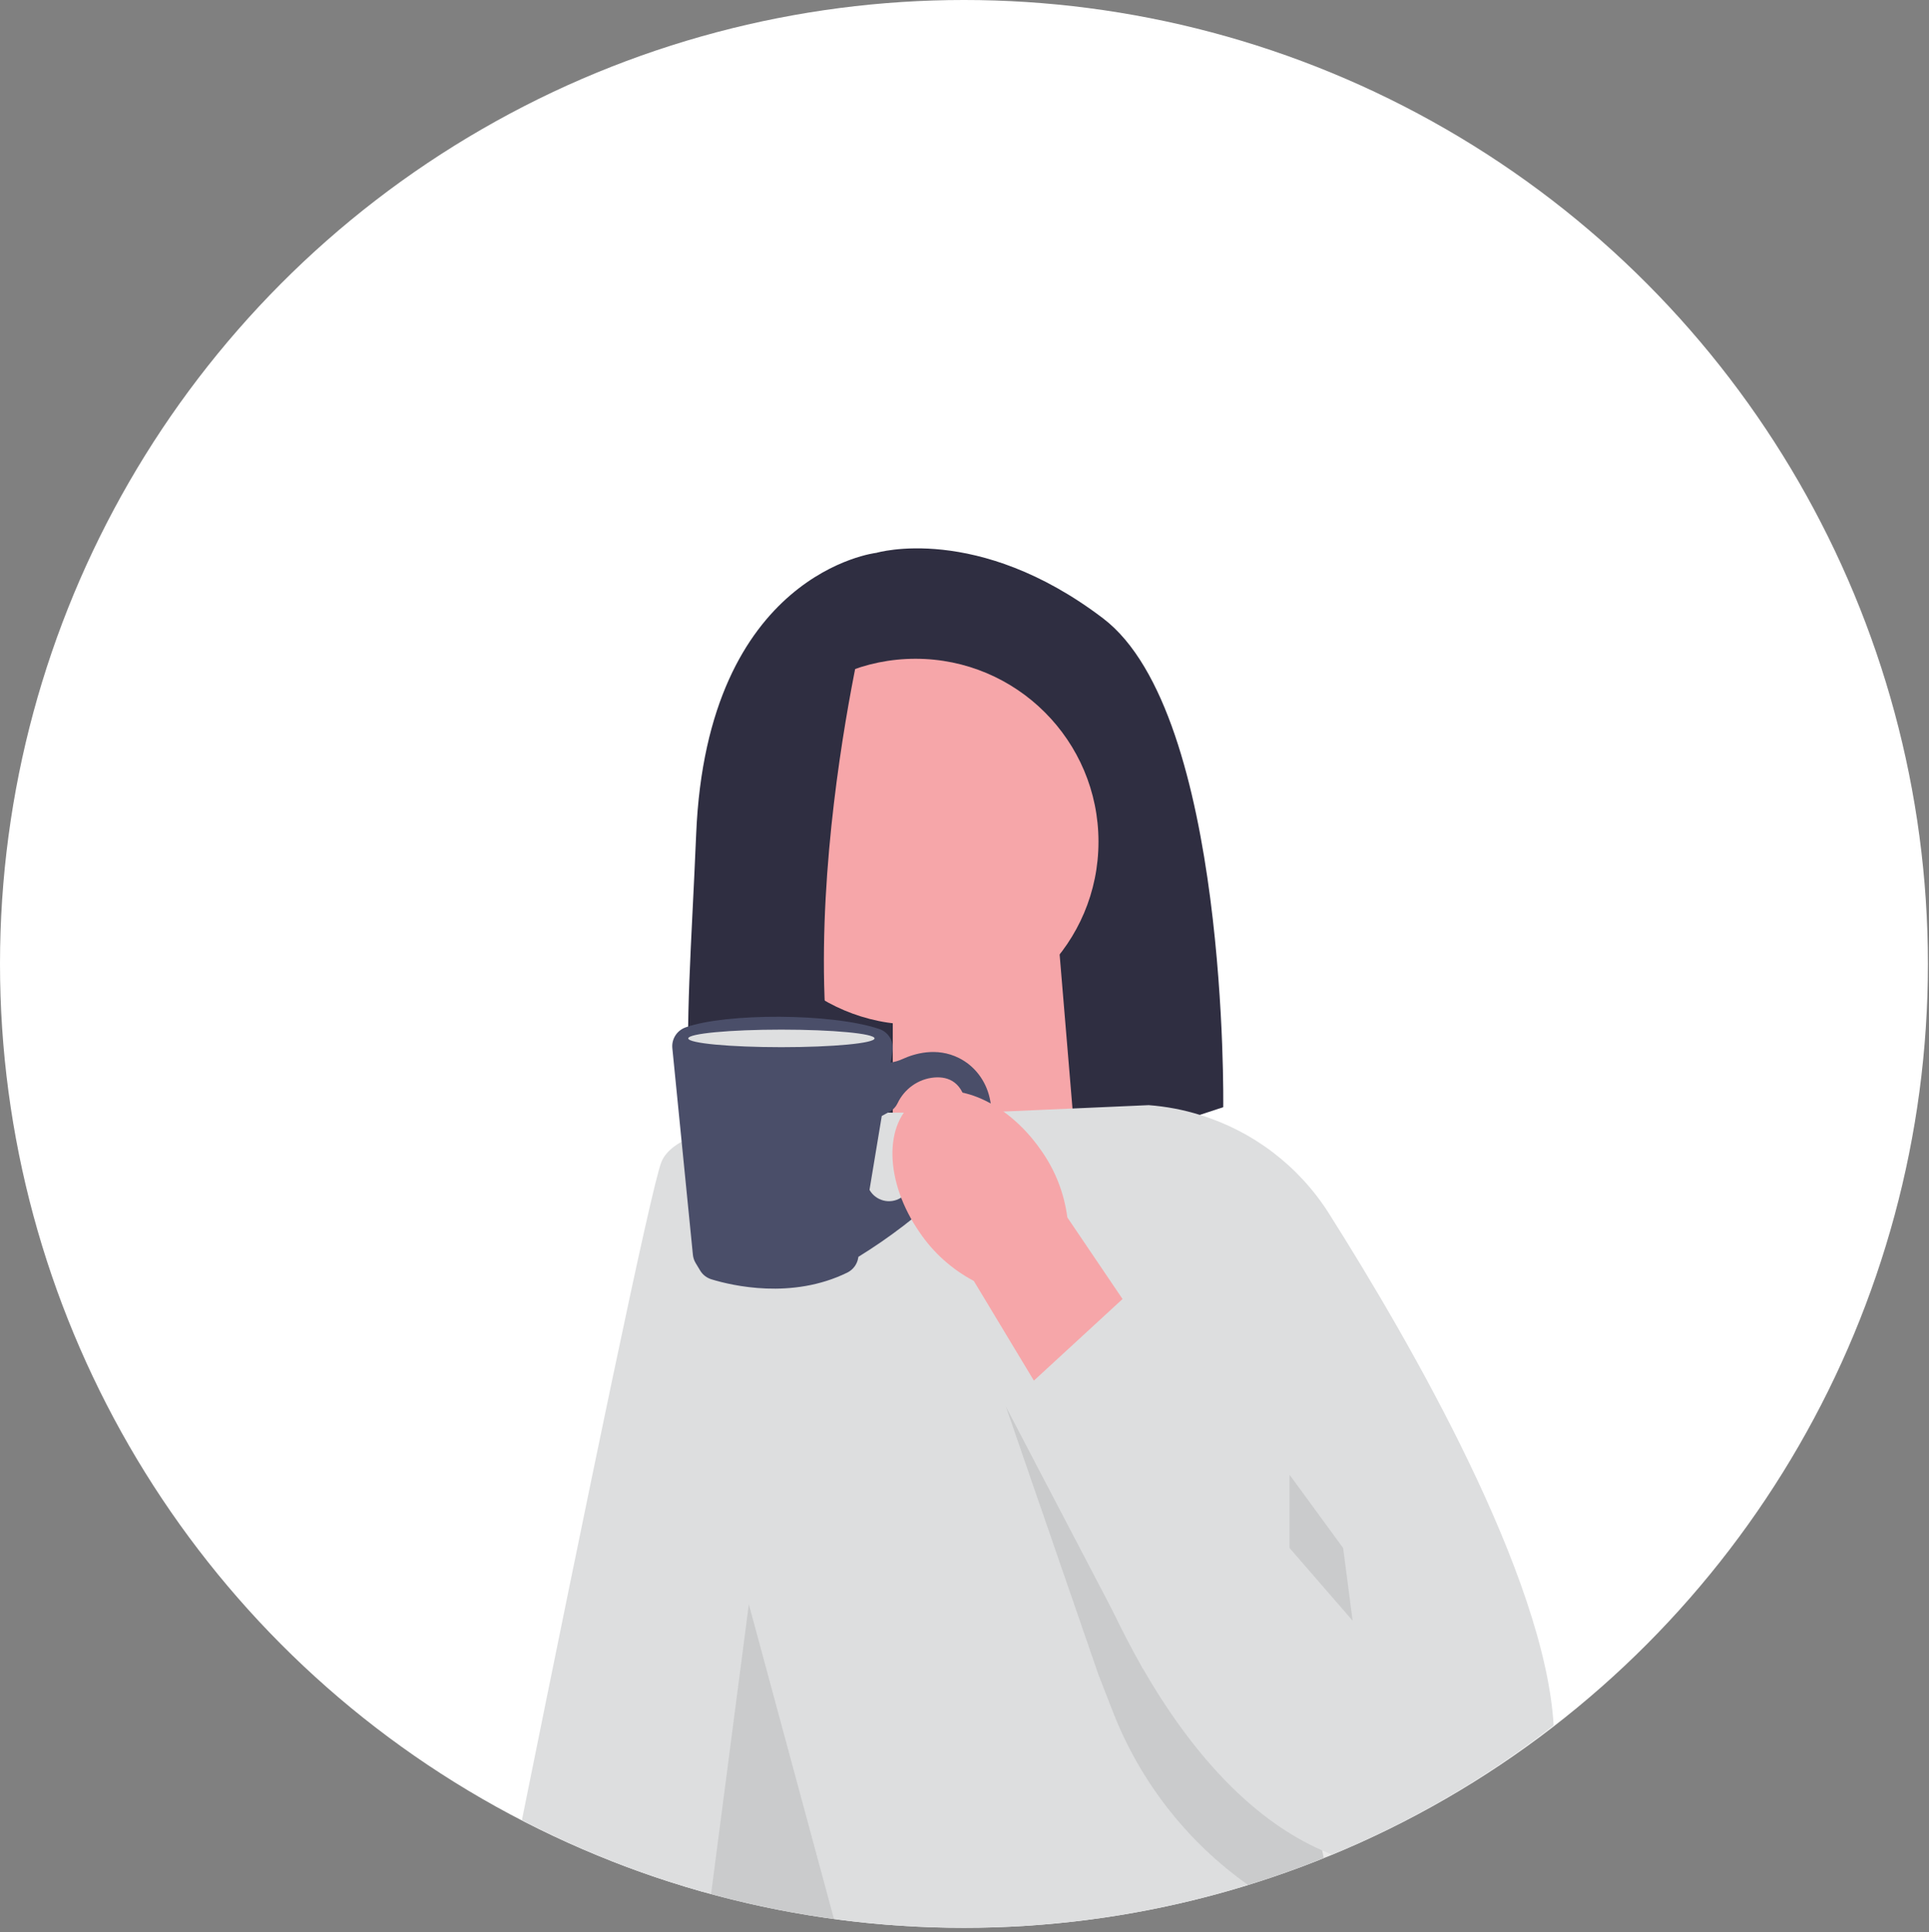 <svg width="624" height="625" viewBox="0 0 624 625" fill="none" xmlns="http://www.w3.org/2000/svg">
<rect x="0" y="0" width="624" height="625" fill="#808080" stroke="none"/>
<circle cx="311.825" cy="311.825" r="311.825" fill="white"/>
<path d="M283.5 178.84C283.5 178.84 228.73 185.02 225.2 269.83C222.26 340.5 216.24 379.89 244.99 394.63C255.27 399.9 267.35 400.36 278.33 396.76L395.7 358.17C395.7 358.17 397.47 230.96 356.83 200.04C316.19 169.12 283.51 178.84 283.51 178.84H283.5Z" fill="#2F2E41"/>
<path d="M348.2 373.79L288.8 393.32V307.82H342.69L348.2 373.79Z" fill="#F6A6A9"/>
<path d="M428.22 601.09C420.22 604.33 412.06 607.24 403.75 609.8C397.5 611.74 391.16 613.47 384.75 615.01C361.36 620.65 336.93 623.63 311.82 623.63C304.76 623.63 297.76 623.4 290.83 622.93C283.74 622.46 276.72 621.75 269.78 620.8C266.96 620.42 264.16 620.01 261.37 619.55C253.42 618.26 245.56 616.65 237.82 614.76C235.21 614.13 232.61 613.46 230.02 612.74C229.13 612.51 228.24 612.26 227.36 612.01C223.71 610.98 220.08 609.89 216.48 608.72C216.24 608.65 215.99 608.57 215.75 608.49C212.53 607.45 209.33 606.35 206.15 605.2C203.29 604.17 200.45 603.09 197.62 601.97L259.33 398.86L261.9 390.41L271.02 360.4L271.09 360.16L271.16 359.94H378.93L379.65 363.45L397.32 449.89L410.05 512.19L422.57 573.42L427.72 598.62L428.22 601.09Z" fill="#DDDEDF"/>
<path d="M288.16 359.99L280.91 390.02L279.9 394.23L279.37 396.42L247.21 529.73L227.36 612.01C223.71 610.98 220.08 609.89 216.48 608.72C216.24 608.65 215.99 608.57 215.75 608.49C212.53 607.45 209.33 606.35 206.15 605.2C203.29 604.17 200.45 603.09 197.62 601.97C187.76 598.08 178.15 593.69 168.82 588.85C189.65 485.75 210.56 384.38 213.96 375.89C215.45 372.16 219.62 369.3 225.27 367.1C226.9 366.46 228.66 365.88 230.51 365.35C242.64 361.89 258.83 360.62 270.97 360.17H271.09C275.93 360 280.12 359.95 283.14 359.95C286.16 359.95 288.16 360 288.16 360V359.99Z" fill="#DDDEDF"/>
<path d="M296.15 331.49C328.84 331.49 355.34 304.99 355.34 272.3C355.34 239.61 328.84 213.11 296.15 213.11C263.46 213.11 236.96 239.61 236.96 272.3C236.96 304.99 263.46 331.49 296.15 331.49Z" fill="#F6A6A9"/>
<path d="M279.97 200.93C279.97 200.93 247.4 333.18 283.62 395.02L232.6 384.18C232.6 384.18 212.83 239.42 252.59 213.11L279.98 200.93H279.97Z" fill="#2F2E41"/>
<path opacity="0.1" d="M269.78 620.8C266.96 620.42 264.16 620.01 261.37 619.55C253.42 618.26 245.56 616.65 237.82 614.76C235.21 614.13 232.61 613.46 230.02 612.74L233.35 587.2L242.24 518.97L246.24 533.75L249.92 547.36L269.78 620.8Z" fill="#272223"/>
<path opacity="0.1" d="M437.55 597.14C435.37 598.11 433.18 599.05 430.97 599.96C430.64 600.1 430.31 600.24 429.98 600.38C429.4 600.62 428.82 600.86 428.23 601.09C420.23 604.33 412.07 607.24 403.76 609.8C384.02 595.83 368.81 576.37 360.03 553.83L355.35 541.82L325.37 454.98L391.79 524.67L403.93 543.89L422.58 573.41L437.56 597.13H437.55V597.14Z" fill="#272223"/>
<path d="M502.57 558.23C485.23 571.73 466.43 583.43 446.43 593.05C443.94 594.25 441.42 595.41 438.89 596.55C438.44 596.75 438 596.95 437.55 597.14C435.37 598.11 433.18 599.05 430.97 599.96C429.88 599.54 428.8 599.09 427.73 598.62C416.76 593.82 406.96 586.52 398.31 577.99C386.69 566.5 377.17 552.76 369.7 539.78C366.02 533.39 362.84 527.18 360.15 521.52L360.11 521.43C352.86 506.1 349.27 494.82 349.27 494.82L339.62 455.19L336.97 444.32L321.89 382.44L316.41 359.94L324.59 359.58L346.94 358.6L371.59 357.51C377.27 357.94 382.81 359 388.14 360.66C405.25 365.91 420.13 377.13 429.9 392.57C456.76 435.04 499.77 509.95 502.58 558.23H502.57Z" fill="#DDDEDF"/>
<path d="M221.73 332.37C234.7 327.7 269.03 327.68 284.43 332.88C287.42 333.89 289.23 336.93 288.71 340.04L288.1 343.73C289.44 343.53 290.75 343.15 291.99 342.58C295.66 340.9 302.89 338.62 310.19 342.26C315.29 344.8 318.88 349.59 320.14 355.16C323.15 368.48 315.56 375.85 315.56 375.85L305.45 385.34C296.98 393.28 287.74 400.36 277.87 406.46L277.67 406.58L281.27 384.92C283.3 388.49 287.89 389.66 291.38 387.5C300.2 382.04 314.61 371.1 312.86 358.68C311.64 350.02 306.83 348.18 302.21 348.57C297.04 349.01 292.53 352.26 290.32 356.95C289.79 358.07 288.92 358.99 287.84 359.59L285.24 361.01L277.62 406.92C277.28 408.98 275.96 410.76 274.09 411.68C256.17 420.47 236.83 415.91 230.14 413.86C228.61 413.39 227.3 412.38 226.48 411L225.04 408.61C224.54 407.79 224.24 406.86 224.14 405.91L217.49 339.09C217.2 336.14 218.95 333.38 221.74 332.37H221.73Z" fill="#4A4E69"/>
<path d="M282.9 335.92C282.9 337.49 269.41 338.76 252.77 338.76C236.13 338.76 222.64 337.49 222.64 335.92C222.64 334.35 236.13 333.08 252.77 333.08C269.41 333.08 282.9 334.35 282.9 335.92Z" fill="#DEDFE0"/>
<path d="M297.47 398.64C286.13 382.34 285.72 363.17 296.55 355.81C307.38 348.45 325.34 355.69 336.68 372C341.3 378.45 344.24 385.93 345.26 393.82L392.38 463.49L357.8 485.39L315.02 414.39C307.93 410.63 301.91 405.23 297.47 398.65V398.64Z" fill="#F6A6A9"/>
<path d="M325.36 454.99L364.3 419.15L441.29 490.84L369.69 539.78L325.36 454.99Z" fill="#DDDEDF"/>
<path opacity="0.1" d="M434.49 500.78L437.55 524.29L417.15 500.78V477.07L434.49 500.78Z" fill="#272223"/>
</svg>
